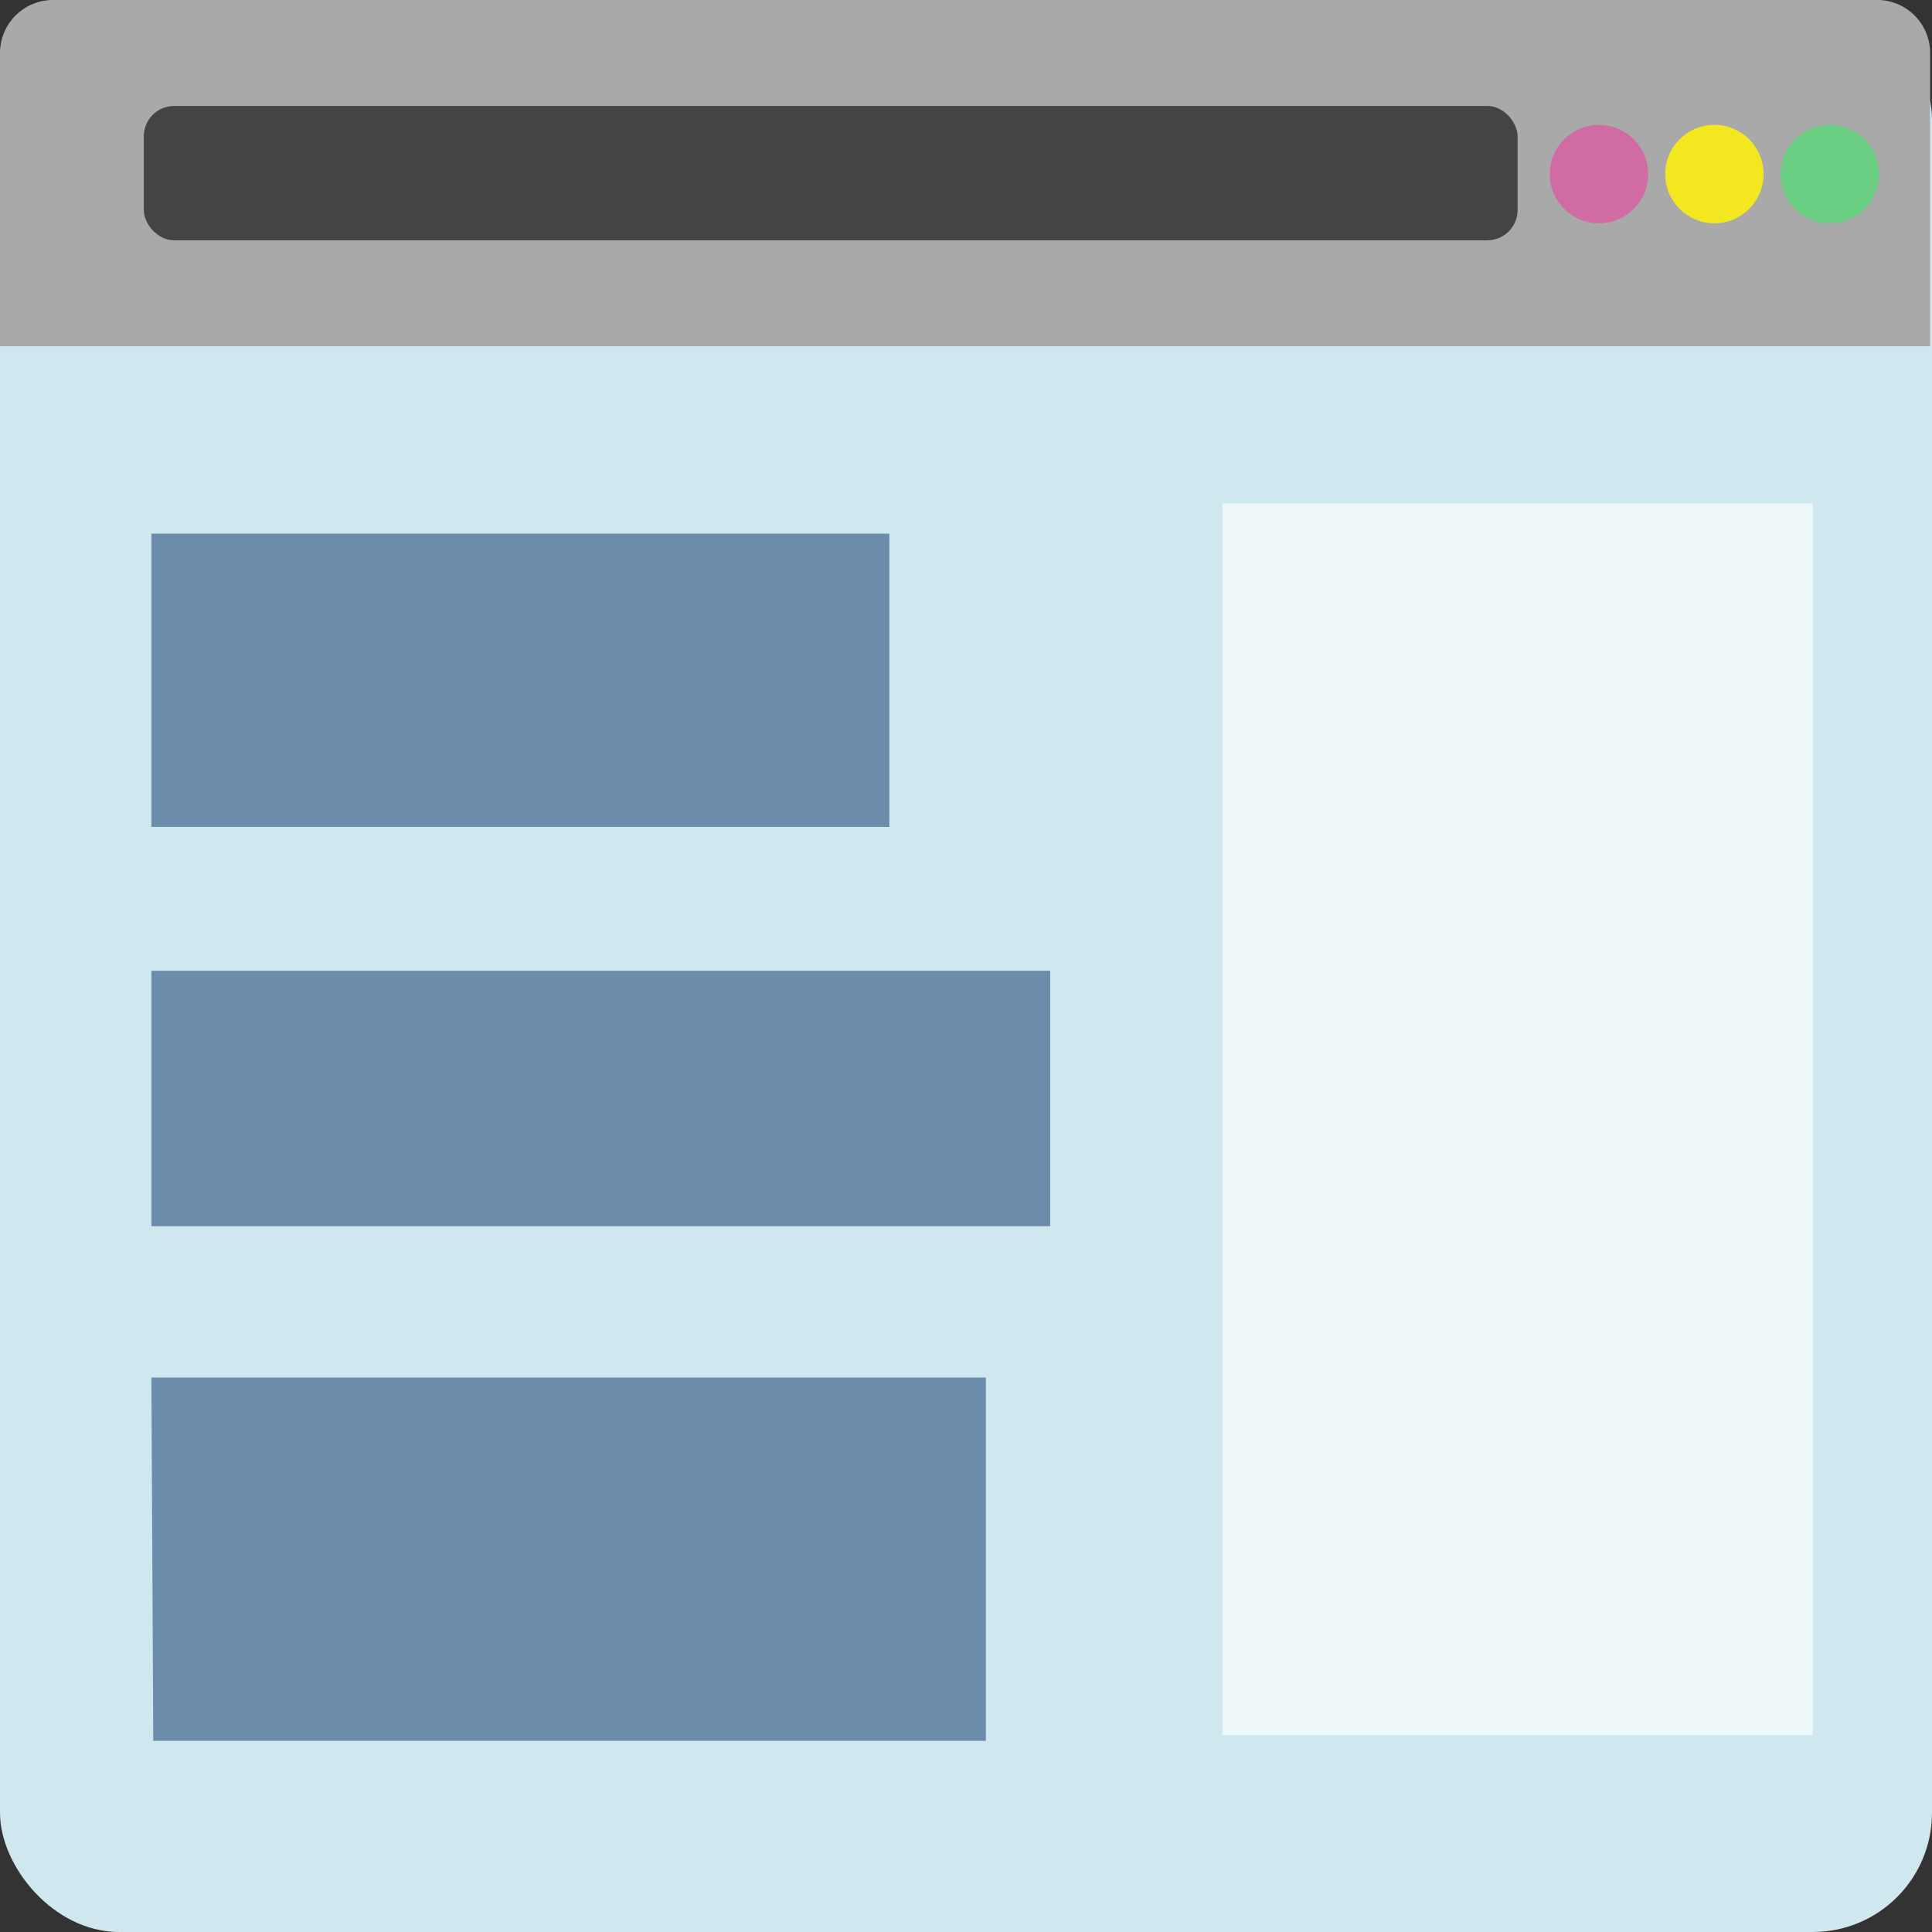 <svg xmlns="http://www.w3.org/2000/svg" width="385.7" height="385.7" viewBox="0 0 102.1 102.1"><rect x="0" y="0" width="102.1" height="102.1" fill="#333333" stroke="none"/><rect width="102.1" height="102.1" rx="6.3" fill="#cfe7ee"/><path d="M2.8 0A2.8 2.8 0 000 2.8v15.5h102V2.8A2.8 2.8 0 0099.3 0z" fill="#a9a9a9"/><rect width="72.6" height="7.1" x="7.6" y="5.6" rx="1.6" fill="#444"/><path d="M64.6 26.6h31.2v65.1H64.6z" fill="#edf6f9"/><path d="M8 28.2h39v15.5H8zm0 23.1h47.5v13.5H8zm0 21.5h44.1V92h-44z" fill="#6c8cac"/><circle r="2.6" cy="9.2" cx="84.5" fill="#d06ba3"/><circle r="2.6" cy="9.2" cx="96.7" fill="#6bd083"/><circle r="2.6" cy="9.2" cx="90.6" fill="#f3e81f"/></svg>
